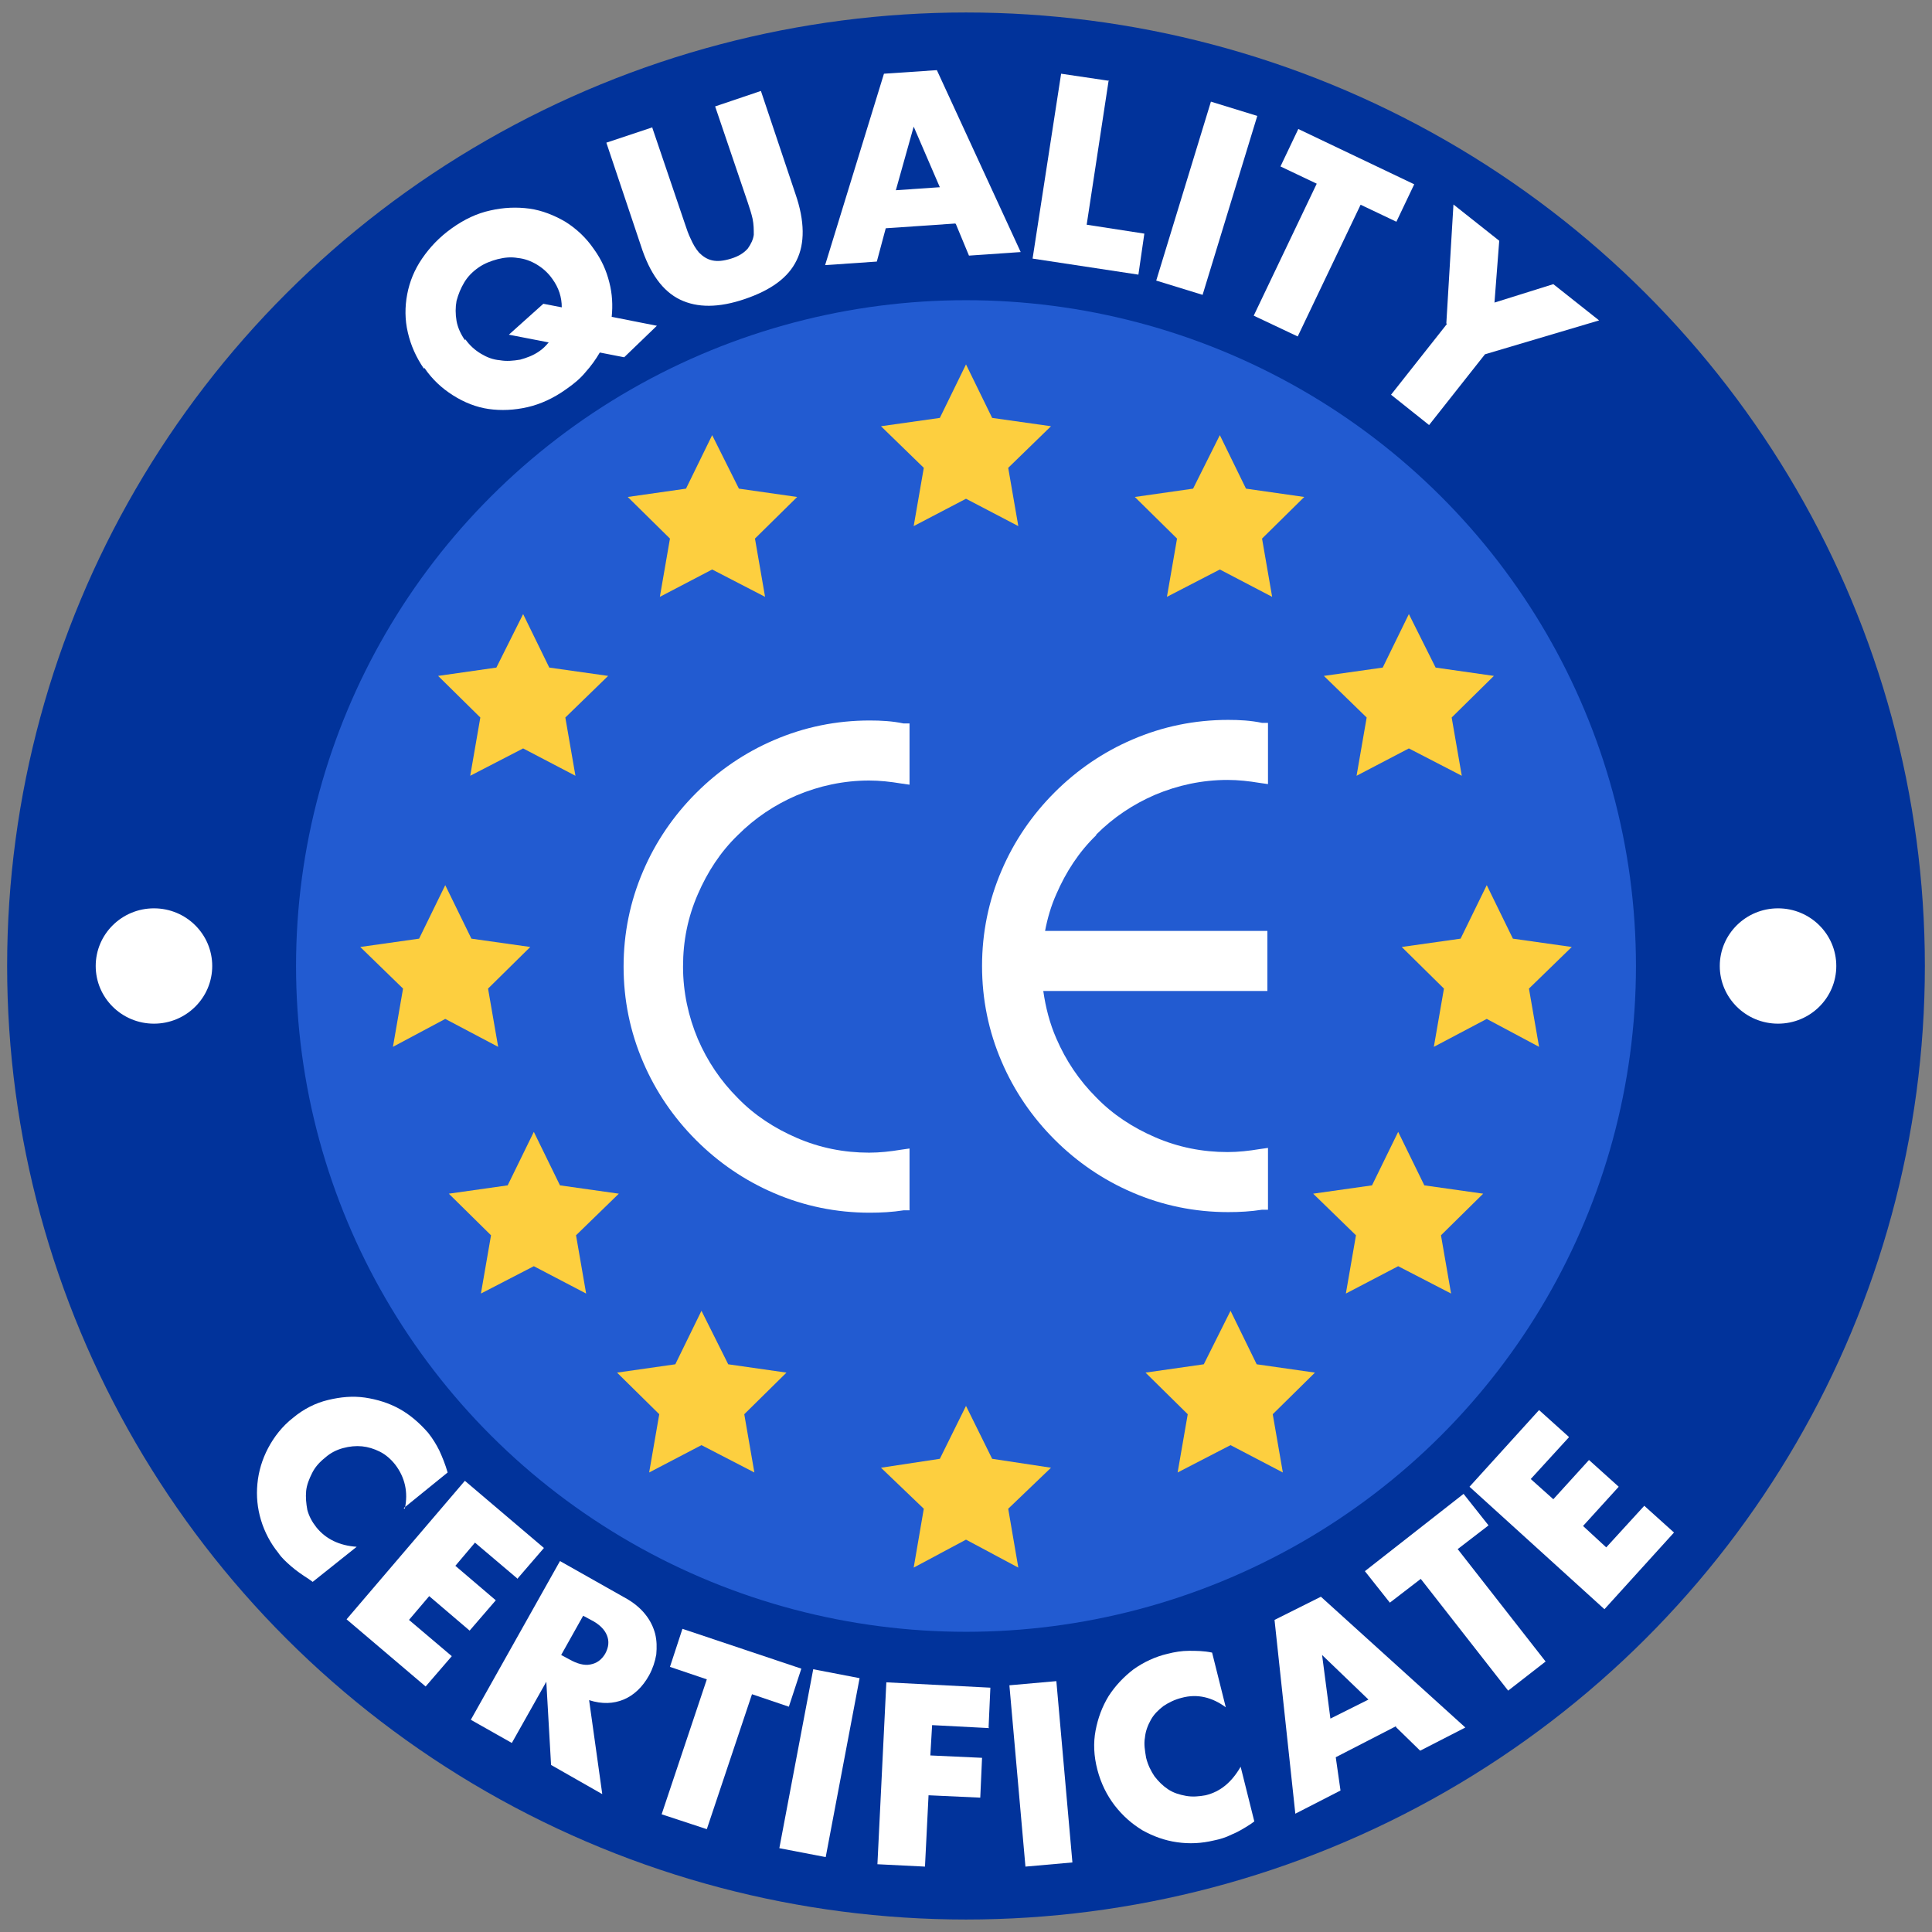 <?xml version="1.0" encoding="UTF-8"?>
<svg id="Layer_1" data-name="Layer 1" xmlns="http://www.w3.org/2000/svg" viewBox="0 0 32.5 32.5">
  <rect x="0" y="0" width="32.5" height="32.5" fill="#808080" stroke="none"/>
  <defs>
    <style>
      .cls-1 {
        fill: #225bd1;
      }

      .cls-2 {
        fill: #fff;
      }

      .cls-3 {
        fill: #fdcf3f;
      }

      .cls-4 {
        fill: #01339b;
      }
    </style>
  </defs>
  <g>
    <g>
      <g>
        <ellipse class="cls-4" cx="16.25" cy="16.25" rx="16.13" ry="16.04"/>
        <ellipse class="cls-1" cx="16.25" cy="16.25" rx="11.27" ry="11.2"/>
      </g>
      <g>
        <ellipse class="cls-2" cx="29.91" cy="16.25" rx=".98" ry=".97"/>
        <ellipse class="cls-2" cx="2.59" cy="16.25" rx=".98" ry=".97"/>
      </g>
    </g>
    <g>
      <g>
        <path class="cls-2" d="M7.13,6.2c-.13-.19-.22-.39-.27-.61-.05-.21-.05-.43-.01-.64.04-.21.12-.41.25-.6.13-.19.29-.36.5-.51.21-.15.42-.25.65-.3.22-.05.44-.06.66-.03.21.03.41.11.6.22.19.12.35.27.48.46.13.18.21.36.26.56.05.19.06.39.04.58l.76.15-.55.53-.41-.08c-.07.12-.15.23-.24.33-.09.11-.2.2-.33.29-.21.15-.43.25-.65.3-.22.05-.44.06-.65.03-.21-.03-.41-.11-.6-.23-.19-.12-.35-.27-.48-.46ZM7.83,5.71c.07.1.16.18.26.24.1.06.2.1.32.11.11.02.22.01.34-.01.11-.03.22-.07.32-.14.06-.04.11-.09.16-.15l-.67-.13.58-.52.31.06c0-.17-.05-.33-.16-.48-.07-.1-.16-.18-.26-.24-.1-.06-.21-.1-.32-.11-.11-.02-.22-.01-.34.02-.11.03-.22.07-.32.14-.1.07-.18.15-.24.25-.06.1-.1.2-.13.31-.02.11-.02.22,0,.34.02.11.07.22.14.32Z"/>
        <path class="cls-2" d="M10.97,2.14l.55,1.62c.03.09.06.18.1.26.04.09.08.16.14.23.06.06.13.11.22.13.09.02.19.01.32-.03.13-.04.22-.1.28-.17.05-.07.09-.15.1-.23,0-.09,0-.17-.02-.27-.02-.09-.05-.18-.08-.27l-.55-1.62.77-.26.58,1.73c.16.46.16.84.02,1.12-.14.29-.43.5-.87.65-.44.15-.8.15-1.09.01-.29-.14-.51-.44-.66-.91l-.58-1.73.78-.26Z"/>
        <path class="cls-2" d="M16.07,3.76l-1.17.08-.15.56-.87.06.99-3.22.89-.06,1.41,3.06-.87.06-.22-.53ZM15.81,3.15l-.44-1.02-.3,1.07.73-.05Z"/>
        <path class="cls-2" d="M18.65,1.35l-.37,2.43.97.15-.1.69-1.78-.27.48-3.11.81.12Z"/>
        <path class="cls-2" d="M21.15,1.95l-.92,3.01-.78-.24.92-3.01.78.24Z"/>
        <path class="cls-2" d="M22.89,3.44l-1.06,2.22-.74-.35,1.06-2.22-.61-.29.3-.63,1.95.93-.3.63-.61-.29Z"/>
        <path class="cls-2" d="M24.33,5.44l.12-2,.77.61-.08,1.04.99-.31.77.61-1.92.57-.94,1.19-.64-.51.94-1.19Z"/>
      </g>
      <g>
        <path class="cls-2" d="M6.81,25.38c.06-.28,0-.53-.16-.74-.07-.09-.16-.17-.26-.22-.1-.05-.2-.08-.3-.09-.1-.01-.21,0-.32.03-.11.03-.21.08-.3.16-.1.08-.17.16-.22.26-.05.1-.09.2-.1.3-.01.11,0,.21.02.32.03.11.08.2.15.29.16.2.39.31.68.33l-.74.59-.07-.05c-.11-.07-.21-.14-.29-.21-.08-.07-.16-.14-.22-.23-.13-.16-.23-.35-.29-.55-.06-.2-.08-.4-.06-.61.02-.21.08-.41.18-.6.1-.19.24-.37.42-.51.18-.15.38-.25.59-.3.21-.05.41-.07.62-.04.2.03.4.09.58.19.18.1.34.24.48.4.08.1.14.2.19.3.05.11.1.23.14.37l-.74.6Z"/>
        <path class="cls-2" d="M8.71,26.56l-.72-.61-.33.39.68.58-.44.51-.68-.58-.34.4.72.61-.44.51-1.33-1.13,1.99-2.33,1.33,1.13-.44.51Z"/>
        <path class="cls-2" d="M10.13,30.18l-.86-.49-.08-1.4-.58,1.03-.69-.39,1.5-2.67,1.08.61c.15.08.27.18.35.28.09.11.14.22.17.33.03.12.03.23.02.35-.02.12-.06.24-.12.35-.11.2-.26.34-.43.41-.17.07-.36.08-.58.01l.22,1.57ZM9.44,27.84l.13.07c.14.08.26.11.36.09.11-.02.19-.08.25-.18.06-.11.07-.21.03-.31-.04-.1-.13-.19-.27-.26l-.13-.07-.37.66Z"/>
        <path class="cls-2" d="M12.65,28.5l-.76,2.27-.76-.25.76-2.27-.62-.21.21-.64,2,.67-.21.64-.62-.21Z"/>
        <path class="cls-2" d="M14.46,28.23l-.57,3.01-.78-.15.57-3.01.78.15Z"/>
        <path class="cls-2" d="M16.64,29.07l-.96-.05-.03.51.87.04-.03.67-.87-.04-.06,1.2-.8-.04.15-3.06,1.75.09-.03.67Z"/>
        <path class="cls-2" d="M17.77,28.28l.27,3.05-.79.07-.27-3.05.79-.07Z"/>
        <path class="cls-2" d="M20.62,28.72c-.23-.17-.48-.23-.74-.16-.12.03-.22.08-.31.14-.09.07-.16.14-.21.23-.05.09-.09.19-.1.3-.02.11,0,.22.02.34.03.12.08.22.14.31.07.09.14.16.23.22.09.06.19.09.3.11.11.02.22.01.33-.01.25-.06.44-.22.59-.48l.23.92-.07.05c-.11.07-.21.13-.31.17-.1.05-.2.08-.3.1-.21.05-.41.06-.62.03-.21-.03-.4-.1-.58-.2-.18-.11-.33-.24-.47-.42-.13-.17-.23-.37-.29-.6-.06-.23-.07-.45-.03-.66.04-.21.11-.4.22-.58.11-.17.25-.32.42-.45.17-.12.36-.21.57-.26.12-.03.24-.05.36-.05.12,0,.25,0,.39.03l.23.92Z"/>
        <path class="cls-2" d="M23.48,29.04l-1.01.52.08.56-.76.39-.35-3.26.78-.39,2.43,2.2-.76.39-.4-.39ZM23.02,28.59l-.78-.75.14,1.07.64-.32Z"/>
        <path class="cls-2" d="M24.53,26.07l1.47,1.88-.63.49-1.47-1.88-.52.4-.42-.53,1.66-1.3.42.53-.52.4Z"/>
        <path class="cls-2" d="M26.39,24.18l-.64.7.38.34.6-.66.5.45-.6.66.39.36.64-.7.5.45-1.17,1.29-2.27-2.06,1.17-1.29.5.45Z"/>
      </g>
    </g>
  </g>
  <g>
    <g>
      <path class="cls-2" d="M14.63,12.12c-.56,0-1.1.11-1.61.33-.49.21-.93.51-1.31.89-.38.38-.68.82-.89,1.31-.22.51-.33,1.05-.33,1.61s.11,1.1.33,1.61c.21.49.51.93.89,1.31.38.38.82.68,1.31.89.51.22,1.05.33,1.61.33.19,0,.38-.01.57-.04h.1v-1.04l-.14.02c-.18.03-.36.05-.54.05-.42,0-.83-.08-1.22-.25-.37-.16-.71-.38-.99-.67-.29-.29-.51-.62-.67-.99-.16-.38-.25-.79-.25-1.22s.08-.83.25-1.22c.16-.37.38-.71.67-.99.29-.29.62-.51.99-.67.38-.16.79-.25,1.22-.25.18,0,.36.02.54.05l.14.02v-1.03h-.1c-.19-.04-.38-.05-.57-.05Z"/>
      <path class="cls-2" d="M18.44,14.04c.29-.29.62-.51.99-.67.38-.16.79-.25,1.22-.25.18,0,.36.02.54.05l.14.02v-1.03h-.1c-.19-.04-.38-.05-.57-.05-.56,0-1.1.11-1.61.33-.49.21-.93.51-1.31.89-.38.38-.68.82-.89,1.31-.22.51-.33,1.05-.33,1.61s.11,1.1.33,1.61c.21.49.51.93.89,1.31.38.38.82.68,1.31.89.51.22,1.05.33,1.61.33.19,0,.38-.01.57-.04h.1v-1.04l-.14.02c-.18.03-.36.05-.54.05-.42,0-.83-.08-1.22-.25-.37-.16-.71-.38-.99-.67-.29-.29-.51-.62-.67-.99-.11-.25-.18-.52-.22-.8h3.77v-1.01h-3.74c.04-.21.1-.42.19-.62.16-.37.38-.71.67-.99Z"/>
    </g>
    <g>
      <polygon class="cls-3" points="16.25 6.13 16.69 7.03 17.68 7.17 16.96 7.87 17.13 8.85 16.25 8.39 15.37 8.85 15.54 7.87 14.82 7.17 15.81 7.03 16.25 6.13"/>
      <polygon class="cls-3" points="11.98 7.32 12.43 8.22 13.41 8.36 12.7 9.06 12.87 10.04 11.98 9.58 11.1 10.04 11.27 9.06 10.56 8.36 11.54 8.22 11.98 7.32"/>
      <polygon class="cls-3" points="8.8 10.33 9.24 11.23 10.23 11.37 9.51 12.07 9.68 13.05 8.8 12.59 7.91 13.05 8.08 12.07 7.37 11.37 8.35 11.23 8.8 10.33"/>
      <polygon class="cls-3" points="7.49 14.89 7.93 15.79 8.92 15.93 8.21 16.63 8.38 17.61 7.49 17.14 6.61 17.61 6.78 16.63 6.06 15.93 7.05 15.79 7.49 14.89"/>
      <polygon class="cls-3" points="8.98 19.04 9.42 19.94 10.41 20.08 9.69 20.78 9.86 21.76 8.98 21.3 8.09 21.76 8.26 20.78 7.55 20.08 8.54 19.94 8.98 19.04"/>
      <polygon class="cls-3" points="11.8 22.05 12.25 22.95 13.23 23.09 12.52 23.79 12.69 24.77 11.8 24.31 10.92 24.77 11.09 23.79 10.38 23.09 11.36 22.95 11.8 22.05"/>
      <polygon class="cls-3" points="16.25 23.65 16.69 24.54 17.68 24.69 16.96 25.38 17.13 26.37 16.25 25.9 15.37 26.37 15.54 25.38 14.82 24.69 15.81 24.54 16.25 23.65"/>
      <polygon class="cls-3" points="20.7 22.05 21.14 22.95 22.12 23.09 21.41 23.79 21.58 24.77 20.7 24.31 19.81 24.77 19.98 23.79 19.27 23.09 20.25 22.95 20.7 22.05"/>
      <polygon class="cls-3" points="23.52 19.04 23.96 19.94 24.95 20.08 24.24 20.78 24.41 21.76 23.52 21.3 22.64 21.76 22.81 20.78 22.09 20.08 23.08 19.94 23.52 19.04"/>
      <polygon class="cls-3" points="25.01 14.89 25.45 15.79 26.44 15.93 25.72 16.63 25.89 17.61 25.01 17.14 24.12 17.61 24.29 16.63 23.58 15.93 24.57 15.79 25.01 14.89"/>
      <polygon class="cls-3" points="23.7 10.33 24.15 11.23 25.13 11.37 24.42 12.07 24.59 13.05 23.7 12.59 22.82 13.05 22.99 12.07 22.27 11.37 23.26 11.23 23.7 10.33"/>
      <polygon class="cls-3" points="20.52 7.32 20.96 8.22 21.94 8.36 21.23 9.06 21.4 10.04 20.52 9.58 19.63 10.04 19.8 9.06 19.09 8.36 20.07 8.22 20.52 7.32"/>
    </g>
  </g>
</svg>